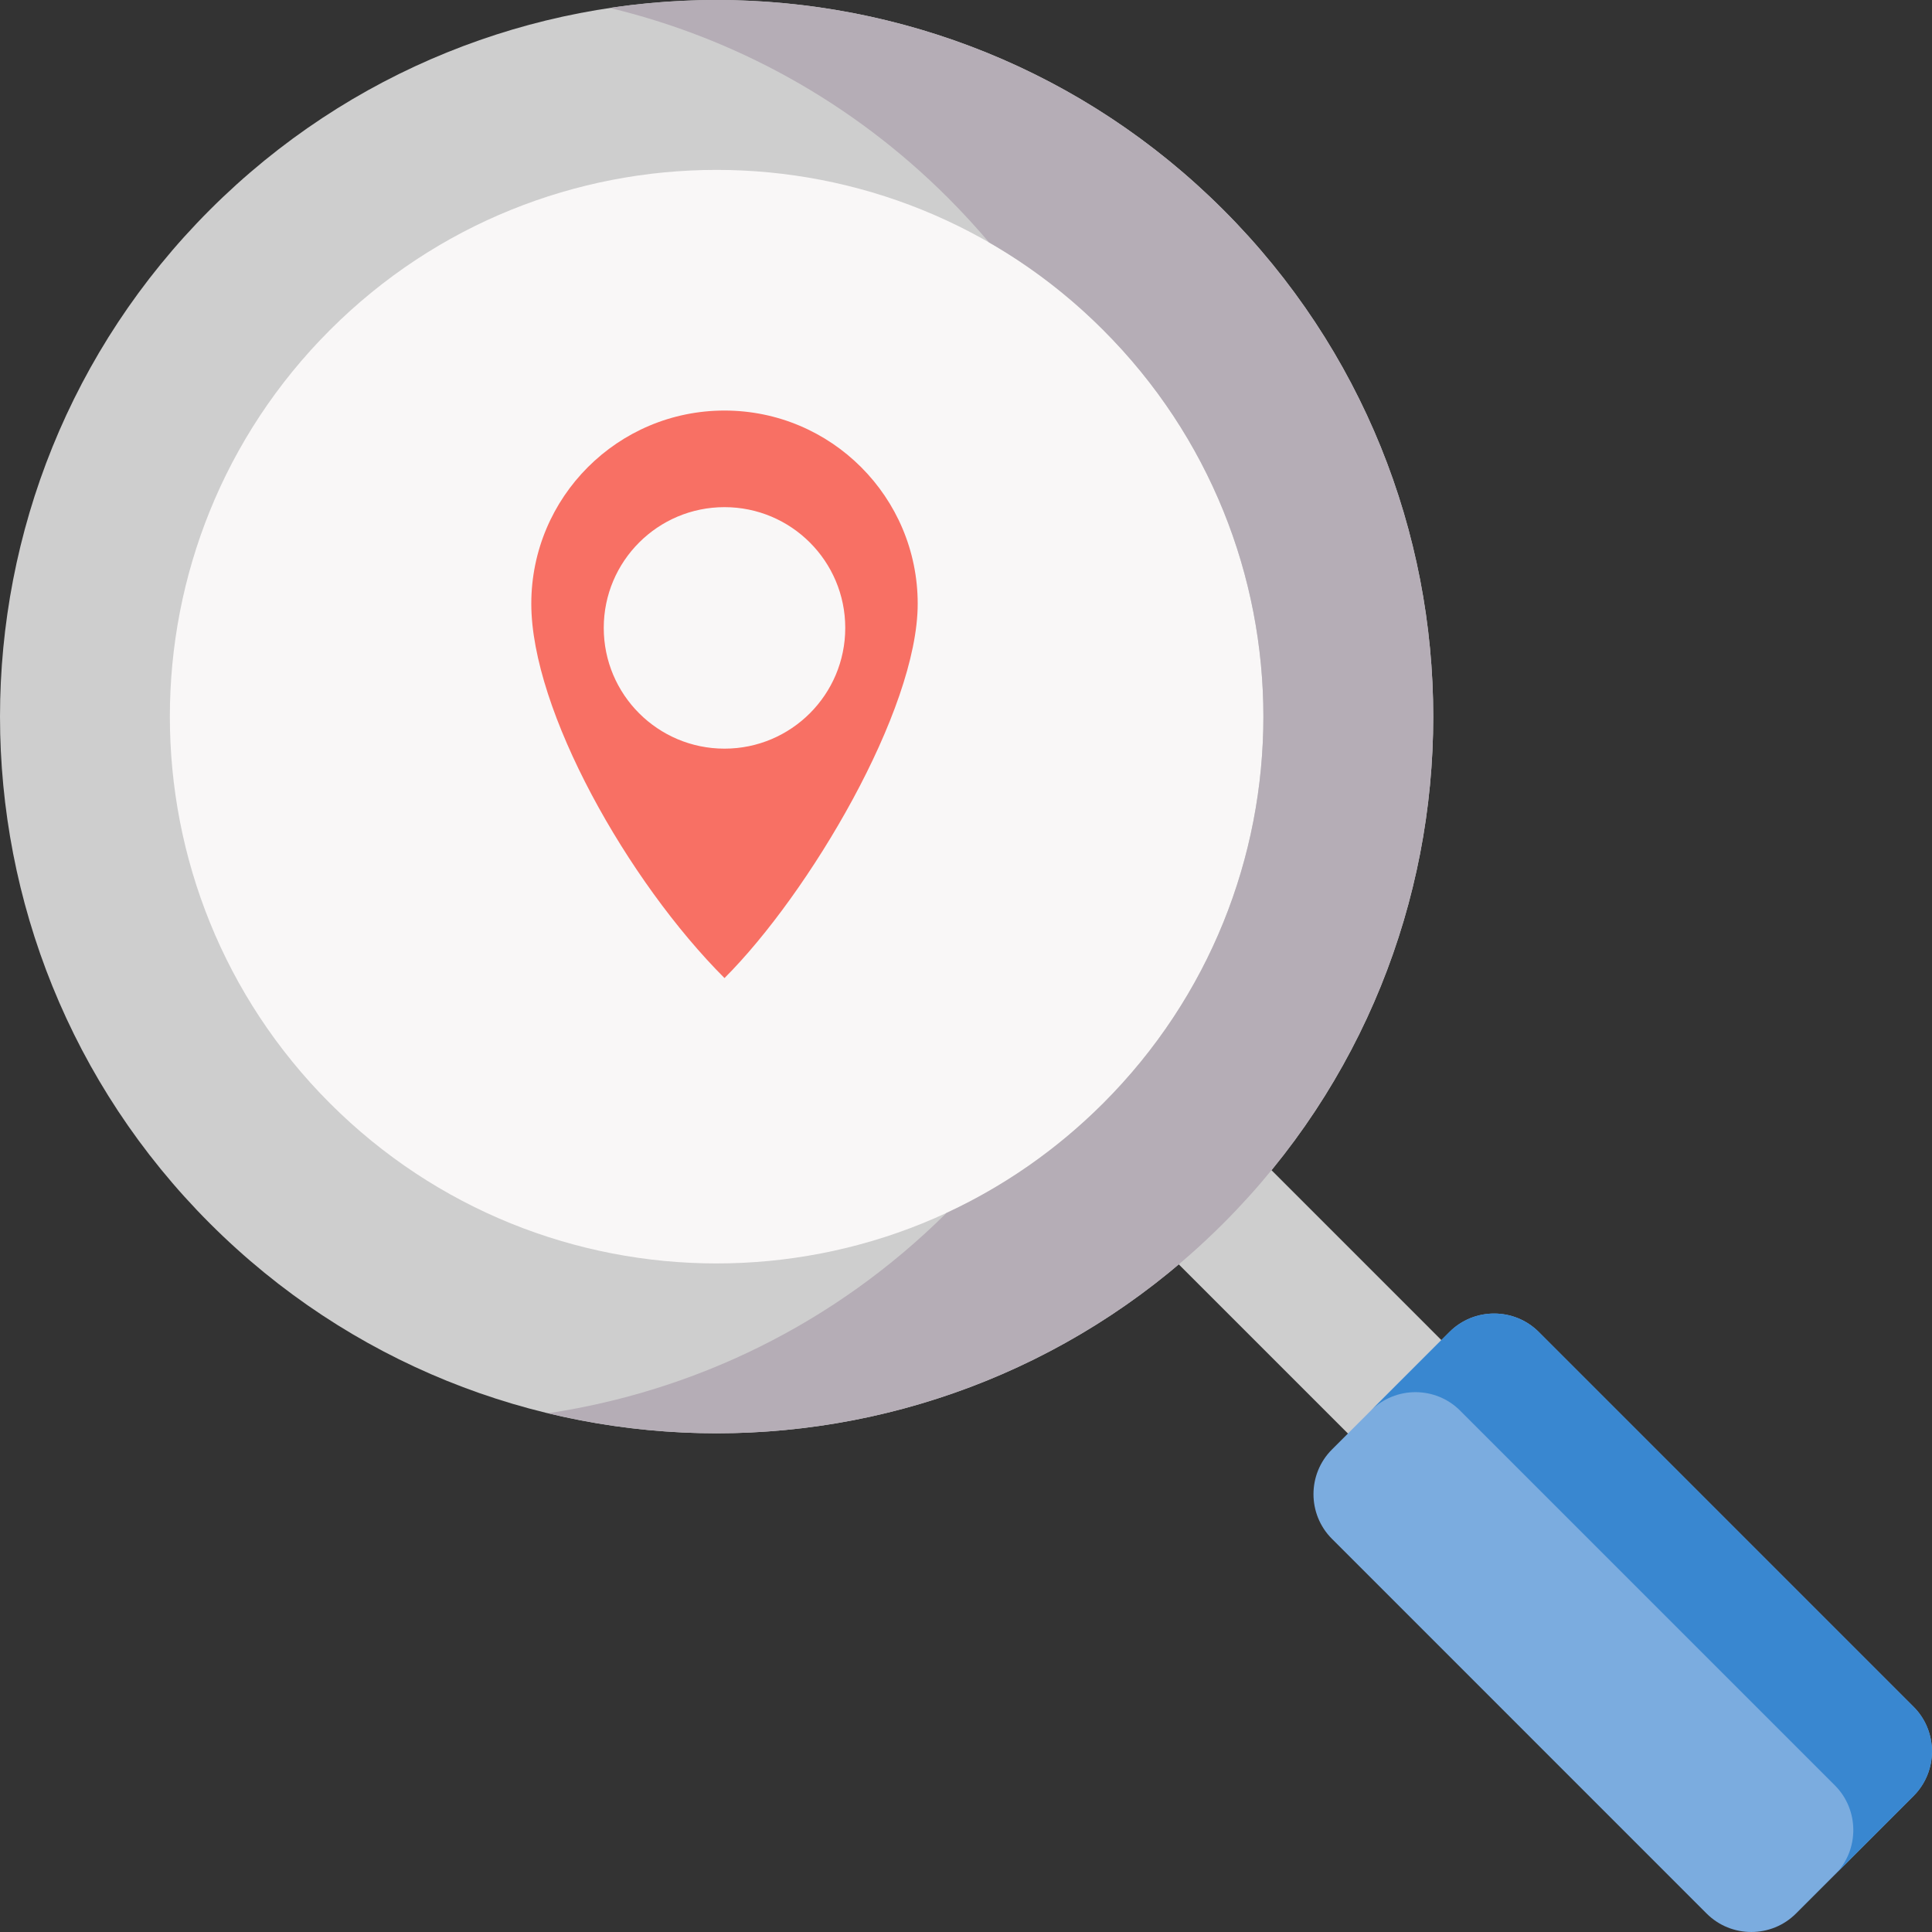 <svg width="80" height="80" viewBox="0 0 80 80" fill="none" xmlns="http://www.w3.org/2000/svg">
<rect x="0" y="0" width="80" height="80" fill="#333333" stroke="none"/>
<g clip-path="url(#clip0)">
<path fill-rule="evenodd" clip-rule="evenodd" d="M48.812 52.356L55.815 59.359H59.93L59.684 55.49L52.65 48.455L48.276 47.701L48.812 52.356Z" fill="#CECECE"/>
<path fill-rule="evenodd" clip-rule="evenodd" d="M8.689 8.69C20.278 -2.896 39.066 -2.896 50.656 8.69C62.245 20.28 62.245 39.068 50.656 50.658C39.066 62.248 20.278 62.248 8.689 50.658C-2.896 39.068 -2.896 20.28 8.689 8.69Z" fill="#CECECE"/>
<path fill-rule="evenodd" clip-rule="evenodd" d="M13.661 13.667C22.503 4.824 36.841 4.824 45.683 13.667C54.525 22.505 54.525 36.842 45.683 45.684C36.841 54.527 22.504 54.527 13.661 45.684C4.824 36.842 4.824 22.505 13.661 13.667Z" fill="#F9F7F7"/>
<path fill-rule="evenodd" clip-rule="evenodd" d="M55.152 60.022L60.02 55.154C61.037 54.136 62.699 54.136 63.717 55.154L79.235 70.672C80.252 71.689 80.252 73.351 79.235 74.368L74.366 79.237C73.349 80.254 71.687 80.254 70.669 79.237L55.152 63.719C54.134 62.701 54.134 61.039 55.152 60.022Z" fill="#7BACDF"/>
<path fill-rule="evenodd" clip-rule="evenodd" d="M56.764 58.41C57.781 57.392 59.443 57.392 60.46 58.41L75.978 73.928C76.991 74.941 76.996 76.598 75.992 77.616V77.611L79.234 74.368C79.389 74.219 79.516 74.05 79.625 73.873C80.125 73.047 80.125 71.993 79.625 71.167C79.516 70.99 79.389 70.822 79.234 70.672L63.717 55.153C62.699 54.136 61.037 54.136 60.02 55.153L57.586 57.588L56.764 58.41Z" fill="#3987D0"/>
<path fill-rule="evenodd" clip-rule="evenodd" d="M40.955 10.038C42.645 11.01 44.239 12.218 45.683 13.667C54.525 22.504 54.525 36.842 45.683 45.684C43.744 47.623 41.541 49.136 39.193 50.226C34.534 54.849 28.73 57.615 22.694 58.519C32.408 60.862 43.072 58.242 50.656 50.657C62.245 39.067 62.245 20.279 50.656 8.689C43.735 1.768 34.243 -1.016 25.251 0.328C30.383 1.563 35.251 4.188 39.257 8.194C39.852 8.789 40.419 9.407 40.955 10.038Z" fill="#B5ADB6"/>
<path fill-rule="evenodd" clip-rule="evenodd" d="M30 40.5C33.5 37 38 29.418 38 25C38 20.582 34.418 17 30 17C25.582 17 22 20.582 22 25C22 29.418 26 36.5 30 40.5ZM30 31C32.761 31 35 28.761 35 26C35 23.239 32.761 21 30 21C27.239 21 25 23.239 25 26C25 28.761 27.239 31 30 31Z" fill="#F87064"/>
</g>
<defs>
<clipPath id="clip0">
<rect width="80" height="80" fill="white"/>
</clipPath>
</defs>
</svg>
